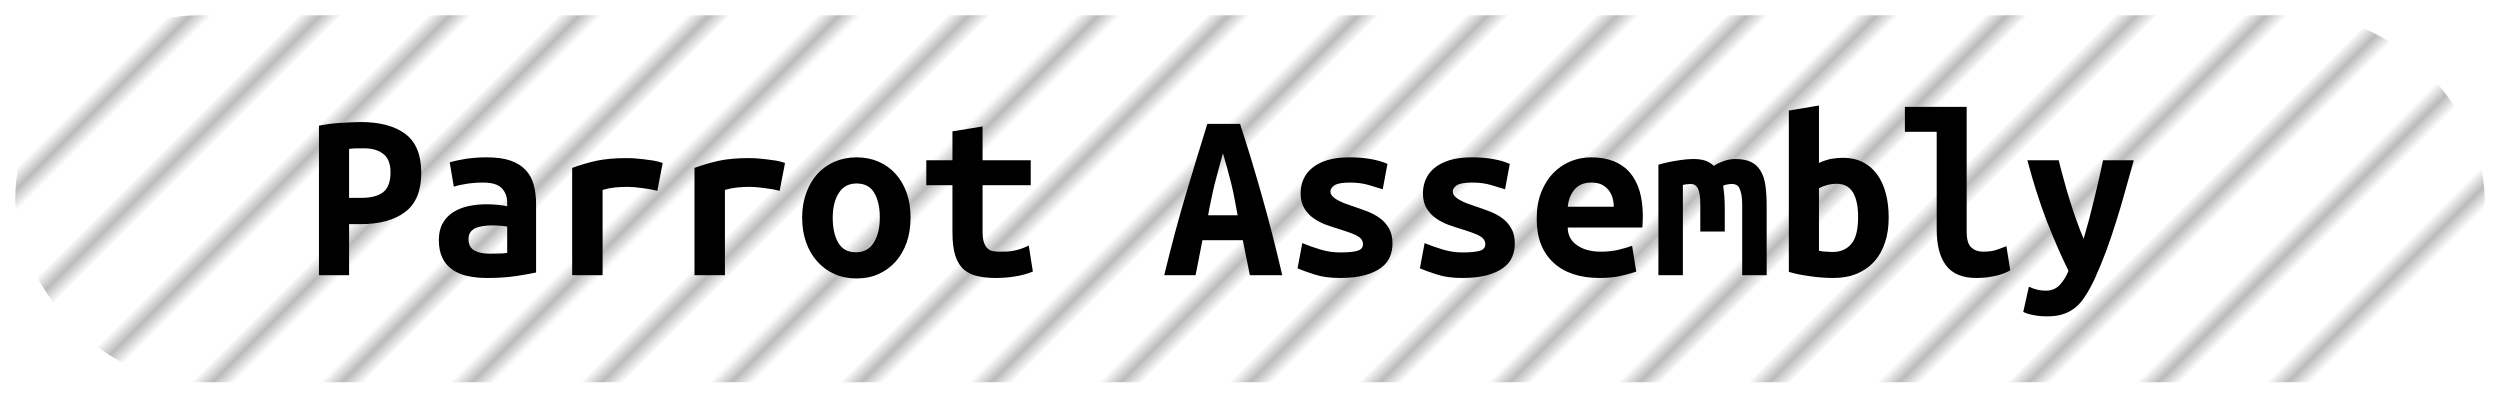 <?xml version="1.0" encoding="UTF-8"?>
<svg height="26" width="163.5" version="1.1" xmlns="http://www.w3.org/2000/svg"><!--Created by Josélio de S. C. Júnior - 2021 - https://github.com/joseliojunior -->
    <defs>
        <pattern id="pattern"
                x="3" y="3" width="6" height="6"
                patternUnits="userSpaceOnUse"
                patternTransform="rotate(45)" >
            <rect height="6" width="6"
                fill="#ffffff"/>
            <line x1="0" y1="0" x2="0" y2="6"
                stroke="#bbbbbb"
                stroke-width="2" />
        </pattern>
    </defs>
    <rect
        height="24"
        width="161.5"
        rx="12"
        ry="12"
        x="1" y="1"
        fill="url(#pattern)" />
    <g transform="translate(0, 8)">
        <path fill="#000000" d="M23.58-0.02L23.58-0.02Q25.47-0.02 26.51 0.76Q27.55 1.54 27.55 3.30L27.55 3.30Q27.55 5.07 26.50 5.86Q25.46 6.66 23.54 6.66L23.54 6.66L22.83 6.66L22.83 10L20.86 10L20.86 0.22Q21.15 0.16 21.51 0.11Q21.87 0.06 22.24 0.04Q22.61 0.02 22.96 0Q23.31-0.02 23.58-0.02ZM23.81 1.70L23.81 1.70Q23.63 1.70 23.32 1.70Q23.01 1.71 22.83 1.74L22.83 1.74L22.83 4.94L23.63 4.94Q24.58 4.94 25.06 4.57Q25.54 4.19 25.54 3.28L25.54 3.28Q25.54 2.42 25.06 2.06Q24.59 1.70 23.81 1.70ZM32.02 8.59L32.02 8.59Q32.34 8.59 32.64 8.58Q32.94 8.58 33.17 8.54L33.17 8.54L33.17 6.82Q32.98 6.78 32.70 6.76Q32.43 6.74 32.21 6.74L32.21 6.74Q31.90 6.74 31.62 6.78Q31.33 6.82 31.11 6.91Q30.90 7.01 30.77 7.18Q30.64 7.36 30.64 7.65L30.64 7.65Q30.64 8.16 31.02 8.38Q31.41 8.59 32.02 8.59ZM31.84 2.29L31.84 2.29Q32.77 2.29 33.38 2.50Q34 2.72 34.37 3.11Q34.74 3.50 34.90 4.07Q35.06 4.64 35.06 5.34L35.06 5.34L35.06 9.82Q34.62 9.92 33.78 10.05Q32.93 10.18 31.87 10.18L31.87 10.18Q31.15 10.18 30.57 10.05Q29.98 9.92 29.57 9.62Q29.15 9.33 28.93 8.86Q28.70 8.38 28.70 7.70L28.70 7.70Q28.70 7.04 28.96 6.59Q29.22 6.14 29.65 5.87Q30.08 5.60 30.64 5.48Q31.20 5.36 31.81 5.36L31.81 5.36Q32.58 5.36 33.17 5.49L33.17 5.49L33.17 5.25Q33.17 4.69 32.82 4.31Q32.46 3.94 31.60 3.94L31.60 3.94Q31.04 3.94 30.52 4.02Q30 4.10 29.68 4.21L29.68 4.21L29.41 2.62Q29.78 2.50 30.45 2.39Q31.12 2.29 31.84 2.29ZM43.34 2.66L42.99 4.48Q42.80 4.43 42.54 4.38Q42.27 4.34 42 4.30Q41.73 4.26 41.47 4.24Q41.22 4.22 41.04 4.22L41.04 4.22Q40.62 4.22 40.22 4.26Q39.82 4.30 39.41 4.42L39.41 4.42L39.41 10L37.42 10L37.42 2.98Q38.21 2.69 39.03 2.51Q39.86 2.34 40.96 2.34L40.96 2.34Q41.12 2.34 41.42 2.35Q41.71 2.37 42.05 2.41Q42.38 2.45 42.73 2.50Q43.07 2.56 43.34 2.66L43.34 2.66ZM51.34 2.66L50.99 4.48Q50.80 4.43 50.54 4.38Q50.27 4.34 50 4.30Q49.73 4.26 49.47 4.24Q49.22 4.22 49.04 4.22L49.04 4.22Q48.62 4.22 48.22 4.26Q47.82 4.30 47.41 4.42L47.41 4.42L47.41 10L45.42 10L45.42 2.98Q46.21 2.69 47.03 2.51Q47.86 2.34 48.96 2.34L48.96 2.34Q49.12 2.34 49.42 2.35Q49.71 2.37 50.05 2.41Q50.38 2.45 50.73 2.50Q51.07 2.56 51.34 2.66L51.34 2.66ZM59.55 6.22L59.55 6.22Q59.55 7.12 59.30 7.85Q59.04 8.58 58.58 9.10Q58.11 9.63 57.46 9.92Q56.82 10.21 56.02 10.21L56.02 10.21Q55.22 10.21 54.57 9.92Q53.92 9.63 53.45 9.10Q52.98 8.58 52.72 7.85Q52.46 7.12 52.46 6.22L52.46 6.22Q52.46 5.34 52.73 4.62Q52.99 3.89 53.46 3.37Q53.94 2.85 54.59 2.57Q55.25 2.29 56.02 2.29L56.02 2.29Q56.80 2.29 57.45 2.57Q58.10 2.85 58.57 3.37Q59.04 3.89 59.30 4.62Q59.55 5.34 59.55 6.22ZM54.46 6.24L54.46 6.24Q54.46 7.25 54.82 7.87Q55.18 8.50 55.98 8.50L55.98 8.50Q56.75 8.50 57.14 7.87Q57.54 7.25 57.54 6.24L57.54 6.24Q57.54 5.23 57.18 4.62Q56.82 4 56.02 4L56.02 4Q55.25 4 54.86 4.62Q54.46 5.23 54.46 6.24ZM62.29 7.20L62.29 4.11L60.58 4.11L60.58 2.48L62.29 2.48L62.29 0.59L64.26 0.27L64.26 2.48L67.41 2.48L67.41 4.11L64.26 4.11L64.26 7.15Q64.26 7.57 64.34 7.82Q64.42 8.08 64.56 8.22Q64.70 8.37 64.91 8.42Q65.12 8.46 65.38 8.46L65.38 8.46Q65.65 8.46 65.88 8.45Q66.11 8.43 66.33 8.39Q66.54 8.35 66.78 8.27Q67.01 8.19 67.28 8.06L67.28 8.06L67.55 9.76Q67.01 9.98 66.38 10.08Q65.74 10.18 65.15 10.18L65.15 10.18Q64.46 10.18 63.94 10.06Q63.41 9.95 63.04 9.63Q62.67 9.31 62.48 8.73Q62.29 8.14 62.29 7.20L62.29 7.20ZM83.86 10L81.74 10L81.28 7.71L78.64 7.71L78.19 10L76.14 10Q76.85 7.07 77.57 4.66Q78.29 2.26 78.96 0.10L78.96 0.10L81.10 0.10Q81.81 2.27 82.50 4.71Q83.20 7.15 83.86 10L83.86 10ZM79.98 2.02L79.98 2.02Q79.82 2.58 79.69 3.08Q79.55 3.58 79.43 4.07Q79.31 4.56 79.21 5.06Q79.10 5.55 79.01 6.08L79.01 6.08L80.94 6.08Q80.85 5.55 80.75 5.06Q80.66 4.56 80.54 4.07Q80.42 3.58 80.28 3.08Q80.14 2.58 79.98 2.02ZM87.65 8.51L87.65 8.51Q88.37 8.51 88.75 8.41Q89.14 8.30 89.14 7.98L89.14 7.98Q89.14 7.78 89.02 7.63Q88.90 7.49 88.68 7.38Q88.46 7.28 88.18 7.18Q87.90 7.09 87.60 6.99L87.60 6.99Q87.17 6.86 86.72 6.70Q86.27 6.53 85.90 6.27Q85.54 6.02 85.30 5.62Q85.06 5.23 85.06 4.64L85.06 4.64Q85.06 4.16 85.24 3.74Q85.42 3.31 85.82 2.98Q86.21 2.66 86.82 2.47Q87.42 2.29 88.27 2.29L88.27 2.29Q89.01 2.29 89.64 2.40Q90.27 2.51 90.74 2.72L90.74 2.72L90.43 4.38Q90.16 4.30 89.58 4.12Q89.01 3.94 88.29 3.94L88.29 3.94Q87.54 3.94 87.27 4.12Q87.01 4.30 87.01 4.51L87.01 4.51Q87.01 4.69 87.13 4.82Q87.25 4.96 87.45 5.07Q87.65 5.18 87.91 5.29Q88.18 5.39 88.48 5.49L88.48 5.49Q88.91 5.63 89.38 5.81Q89.84 5.98 90.22 6.25Q90.59 6.51 90.83 6.92Q91.07 7.33 91.07 7.92L91.07 7.92Q91.07 8.38 90.90 8.80Q90.72 9.22 90.31 9.52Q89.90 9.82 89.25 10Q88.59 10.18 87.63 10.18L87.63 10.18Q86.66 10.18 85.97 9.95Q85.28 9.73 84.86 9.55L84.86 9.55L85.17 7.90Q85.73 8.13 86.36 8.32Q86.99 8.51 87.65 8.51ZM95.65 8.51L95.65 8.51Q96.37 8.51 96.75 8.41Q97.14 8.30 97.14 7.98L97.14 7.98Q97.14 7.78 97.02 7.63Q96.90 7.49 96.68 7.38Q96.46 7.28 96.18 7.18Q95.90 7.09 95.60 6.99L95.60 6.99Q95.17 6.86 94.72 6.70Q94.27 6.53 93.90 6.27Q93.54 6.02 93.30 5.62Q93.06 5.23 93.06 4.64L93.06 4.64Q93.06 4.16 93.24 3.74Q93.42 3.31 93.82 2.98Q94.21 2.66 94.82 2.47Q95.42 2.29 96.27 2.29L96.27 2.29Q97.01 2.29 97.64 2.40Q98.27 2.51 98.74 2.72L98.74 2.72L98.43 4.38Q98.16 4.30 97.58 4.12Q97.01 3.94 96.29 3.94L96.29 3.94Q95.54 3.94 95.27 4.12Q95.01 4.30 95.01 4.51L95.01 4.51Q95.01 4.69 95.13 4.82Q95.25 4.96 95.45 5.07Q95.65 5.18 95.91 5.29Q96.18 5.39 96.48 5.49L96.48 5.49Q96.91 5.63 97.38 5.81Q97.84 5.98 98.22 6.25Q98.59 6.51 98.83 6.92Q99.07 7.33 99.07 7.92L99.07 7.92Q99.07 8.38 98.90 8.80Q98.72 9.22 98.31 9.52Q97.90 9.82 97.25 10Q96.59 10.18 95.63 10.18L95.63 10.18Q94.66 10.18 93.97 9.95Q93.28 9.73 92.86 9.55L92.86 9.55L93.17 7.90Q93.73 8.13 94.36 8.32Q94.99 8.51 95.65 8.51ZM100.50 6.30L100.50 6.30Q100.50 5.31 100.80 4.56Q101.10 3.81 101.60 3.30Q102.10 2.80 102.74 2.54Q103.38 2.29 104.05 2.29L104.05 2.29Q105.71 2.29 106.58 3.27Q107.44 4.26 107.44 6.14L107.44 6.14Q107.44 6.34 107.43 6.54Q107.42 6.75 107.41 6.88L107.41 6.88L102.53 6.88Q102.53 7.62 103.14 8.04Q103.74 8.46 104.70 8.46L104.70 8.46Q105.30 8.46 105.83 8.34Q106.37 8.21 106.74 8.08L106.74 8.08L107.01 9.76Q106.50 9.94 105.92 10.06Q105.34 10.18 104.62 10.18L104.62 10.18Q103.66 10.18 102.90 9.93Q102.14 9.68 101.61 9.19Q101.07 8.70 100.78 7.98Q100.50 7.26 100.50 6.30ZM102.53 5.52L105.54 5.52Q105.54 5.22 105.46 4.94Q105.38 4.66 105.20 4.43Q105.02 4.21 104.75 4.07Q104.48 3.94 104.08 3.94L104.08 3.94Q103.70 3.94 103.42 4.06Q103.14 4.19 102.95 4.42Q102.77 4.64 102.66 4.93Q102.56 5.22 102.53 5.52L102.53 5.52ZM113.49 2.40L113.49 2.40Q114.11 2.40 114.51 2.59Q114.91 2.78 115.14 3.17Q115.38 3.55 115.46 4.14Q115.54 4.72 115.54 5.50L115.54 5.50L115.54 10L113.94 10L113.94 5.41Q113.94 4.96 113.88 4.69Q113.82 4.42 113.74 4.27Q113.65 4.13 113.53 4.08Q113.41 4.03 113.28 4.03L113.28 4.03Q113.14 4.03 112.98 4.06Q112.82 4.08 112.69 4.14L112.69 4.14Q112.74 4.45 112.77 4.82Q112.80 5.18 112.80 5.63L112.80 5.63L112.80 7.14L111.20 7.14L111.20 5.41Q111.20 4.64 111.05 4.34Q110.90 4.03 110.56 4.03L110.56 4.03Q110.46 4.03 110.33 4.05Q110.19 4.06 110.06 4.10L110.06 4.10L110.06 10L108.46 10L108.46 2.77Q109.09 2.59 109.70 2.50Q110.30 2.40 110.77 2.40L110.77 2.40Q111.18 2.40 111.51 2.50Q111.84 2.61 112.08 2.85L112.08 2.85Q112.35 2.67 112.72 2.54Q113.09 2.40 113.49 2.40ZM121.52 6.19L121.52 6.19Q121.52 5.14 121.18 4.58Q120.83 4.02 120.13 4.02L120.13 4.02Q119.81 4.02 119.50 4.10Q119.18 4.19 118.96 4.32L118.96 4.32L118.96 8.40Q119.18 8.45 119.43 8.46Q119.68 8.48 119.86 8.48L119.86 8.48Q120.62 8.48 121.07 7.96Q121.52 7.44 121.52 6.19ZM123.52 6.24L123.52 6.24Q123.52 7.14 123.28 7.86Q123.04 8.59 122.58 9.10Q122.11 9.62 121.44 9.90Q120.77 10.18 119.90 10.18L119.90 10.18Q119.14 10.18 118.34 10.06Q117.54 9.95 116.99 9.78L116.99 9.78L116.99-0.77L118.96-1.10L118.96 2.66Q119.38 2.46 119.76 2.39Q120.14 2.32 120.53 2.32L120.53 2.32Q121.26 2.32 121.82 2.60Q122.38 2.88 122.76 3.40Q123.14 3.92 123.33 4.64Q123.52 5.36 123.52 6.24ZM131.22 8.10L131.47 9.68Q131.42 9.71 131.26 9.79Q131.09 9.87 130.82 9.96Q130.54 10.05 130.15 10.11Q129.76 10.18 129.26 10.18L129.26 10.18Q127.90 10.18 127.28 9.37Q126.66 8.56 126.66 7.01L126.66 7.01L126.66 0.62L124.58 0.62L124.58-1.01L128.62-1.01L128.62 7.15Q128.62 7.92 128.93 8.19Q129.23 8.46 129.70 8.46L129.70 8.46Q130.29 8.46 130.69 8.30Q131.09 8.14 131.22 8.10L131.22 8.10ZM137.54 2.48L139.55 2.48Q139.25 3.54 138.97 4.55Q138.69 5.57 138.38 6.54Q138.08 7.50 137.74 8.43Q137.39 9.36 136.99 10.24L136.99 10.24Q136.69 10.88 136.39 11.34Q136.10 11.81 135.74 12.10Q135.38 12.40 134.94 12.54Q134.50 12.69 133.90 12.69L133.90 12.69Q133.41 12.69 133 12.61Q132.59 12.53 132.32 12.40L132.32 12.40L132.69 10.75Q133.01 10.90 133.26 10.95Q133.50 11.01 133.79 11.01L133.79 11.01Q134.37 11.01 134.72 10.62Q135.07 10.24 135.28 9.71L135.28 9.71Q134.58 8.30 133.87 6.49Q133.17 4.67 132.59 2.48L132.59 2.48L134.64 2.48Q134.78 3.07 134.97 3.74Q135.15 4.42 135.36 5.09Q135.57 5.76 135.80 6.41Q136.03 7.06 136.27 7.62L136.27 7.62Q136.43 7.06 136.61 6.41Q136.78 5.76 136.94 5.10Q137.10 4.43 137.26 3.76Q137.41 3.09 137.54 2.48L137.54 2.48Z"/>
    </g>
</svg>